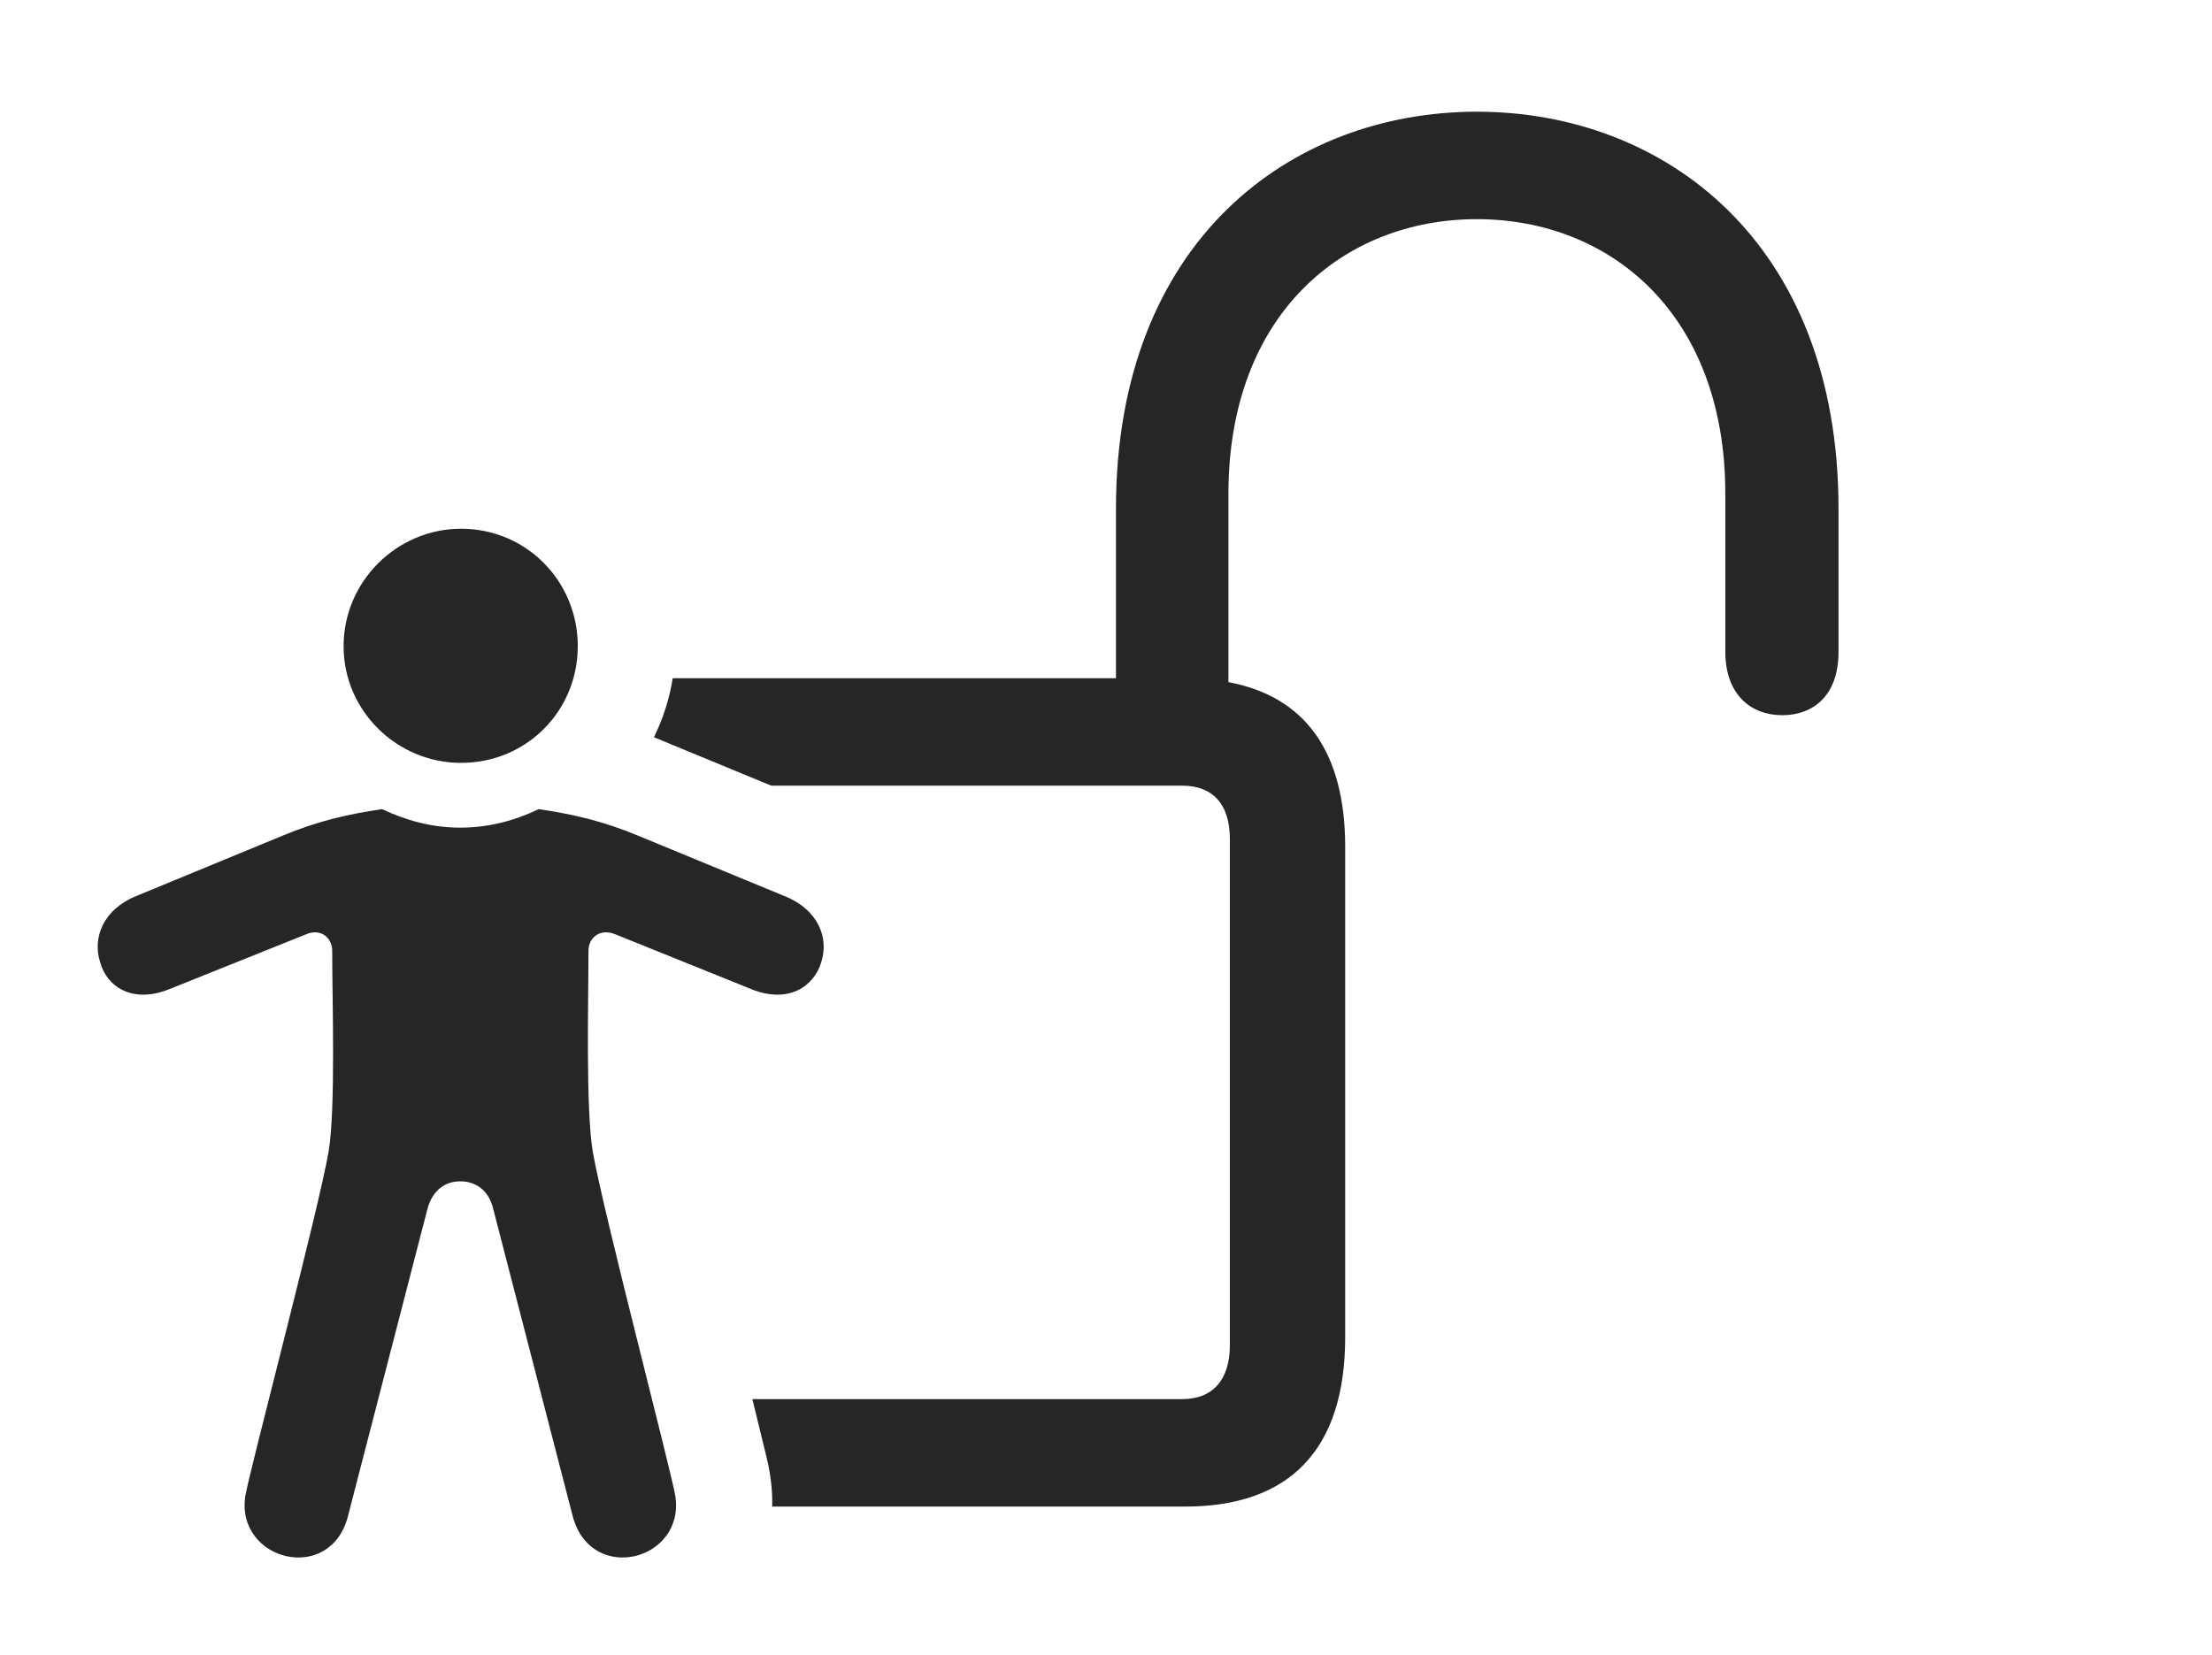 <?xml version="1.0" encoding="UTF-8"?>
<!--Generator: Apple Native CoreSVG 232.5-->
<!DOCTYPE svg
PUBLIC "-//W3C//DTD SVG 1.1//EN"
       "http://www.w3.org/Graphics/SVG/1.1/DTD/svg11.dtd">
<svg version="1.1" xmlns="http://www.w3.org/2000/svg" xmlns:xlink="http://www.w3.org/1999/xlink" width="151.724" height="113.52">
 <g>
  <rect height="113.52" opacity="0" width="151.724" x="0" y="0"/>
  <path d="M126.106 34.91L126.106 44.724C126.106 47.751 124.348 49.07 122.249 49.07C120.051 49.07 118.342 47.605 118.342 44.724L118.342 33.884C118.342 21.531 110.432 15.037 101.301 15.037C92.17 15.037 84.26 21.531 84.26 33.884L84.26 46.802C89.512 47.781 92.268 51.581 92.268 58.103L92.268 91.746C92.268 99.46 88.46 103.367 81.282 103.367L52.966 103.367C52.995 102.302 52.868 101.159 52.571 99.949L51.606 95.994L81.086 95.994C83.186 95.994 84.358 94.675 84.358 92.283L84.358 57.566C84.358 55.173 83.186 53.904 81.086 53.904L52.9 53.904L44.856 50.583C45.474 49.315 45.919 47.96 46.142 46.531L76.545 46.531L76.545 34.91C76.545 16.55 88.508 7.664 101.301 7.664C114.094 7.664 126.106 16.55 126.106 34.91Z" fill="#000000" fill-opacity="0.85"/>
  <path d="M31.623 52.341C36.116 52.341 39.631 48.777 39.631 44.333C39.631 39.89 36.116 36.277 31.623 36.277C27.229 36.277 23.567 39.89 23.567 44.333C23.567 48.777 27.229 52.341 31.623 52.341ZM31.575 81.052C32.649 81.052 33.528 81.687 33.821 82.908L39.289 104.05C40.559 108.738 47.004 107.078 46.321 102.634C46.028 100.876 41.34 83.005 40.657 79.001C40.169 76.072 40.364 68.601 40.364 65.232C40.364 64.304 41.194 63.669 42.219 64.109L51.545 67.869C54.084 68.894 55.842 67.673 56.331 66.013C56.868 64.353 56.135 62.4 53.791 61.472L43.733 57.322C41.389 56.345 39.289 55.857 36.946 55.515C35.334 56.296 33.528 56.785 31.575 56.785C29.622 56.785 27.864 56.296 26.204 55.515C23.86 55.857 21.76 56.345 19.416 57.322L9.358 61.472C7.063 62.4 6.331 64.353 6.868 66.013C7.307 67.673 9.065 68.894 11.604 67.869L20.979 64.109C21.956 63.669 22.786 64.304 22.786 65.232C22.786 68.601 23.03 76.072 22.541 79.001C21.858 83.005 17.122 100.876 16.829 102.634C16.145 107.078 22.639 108.738 23.86 104.05L29.329 82.908C29.67 81.687 30.5 81.052 31.575 81.052Z" fill="#000000" fill-opacity="0.85"/>
 </g>
</svg>
